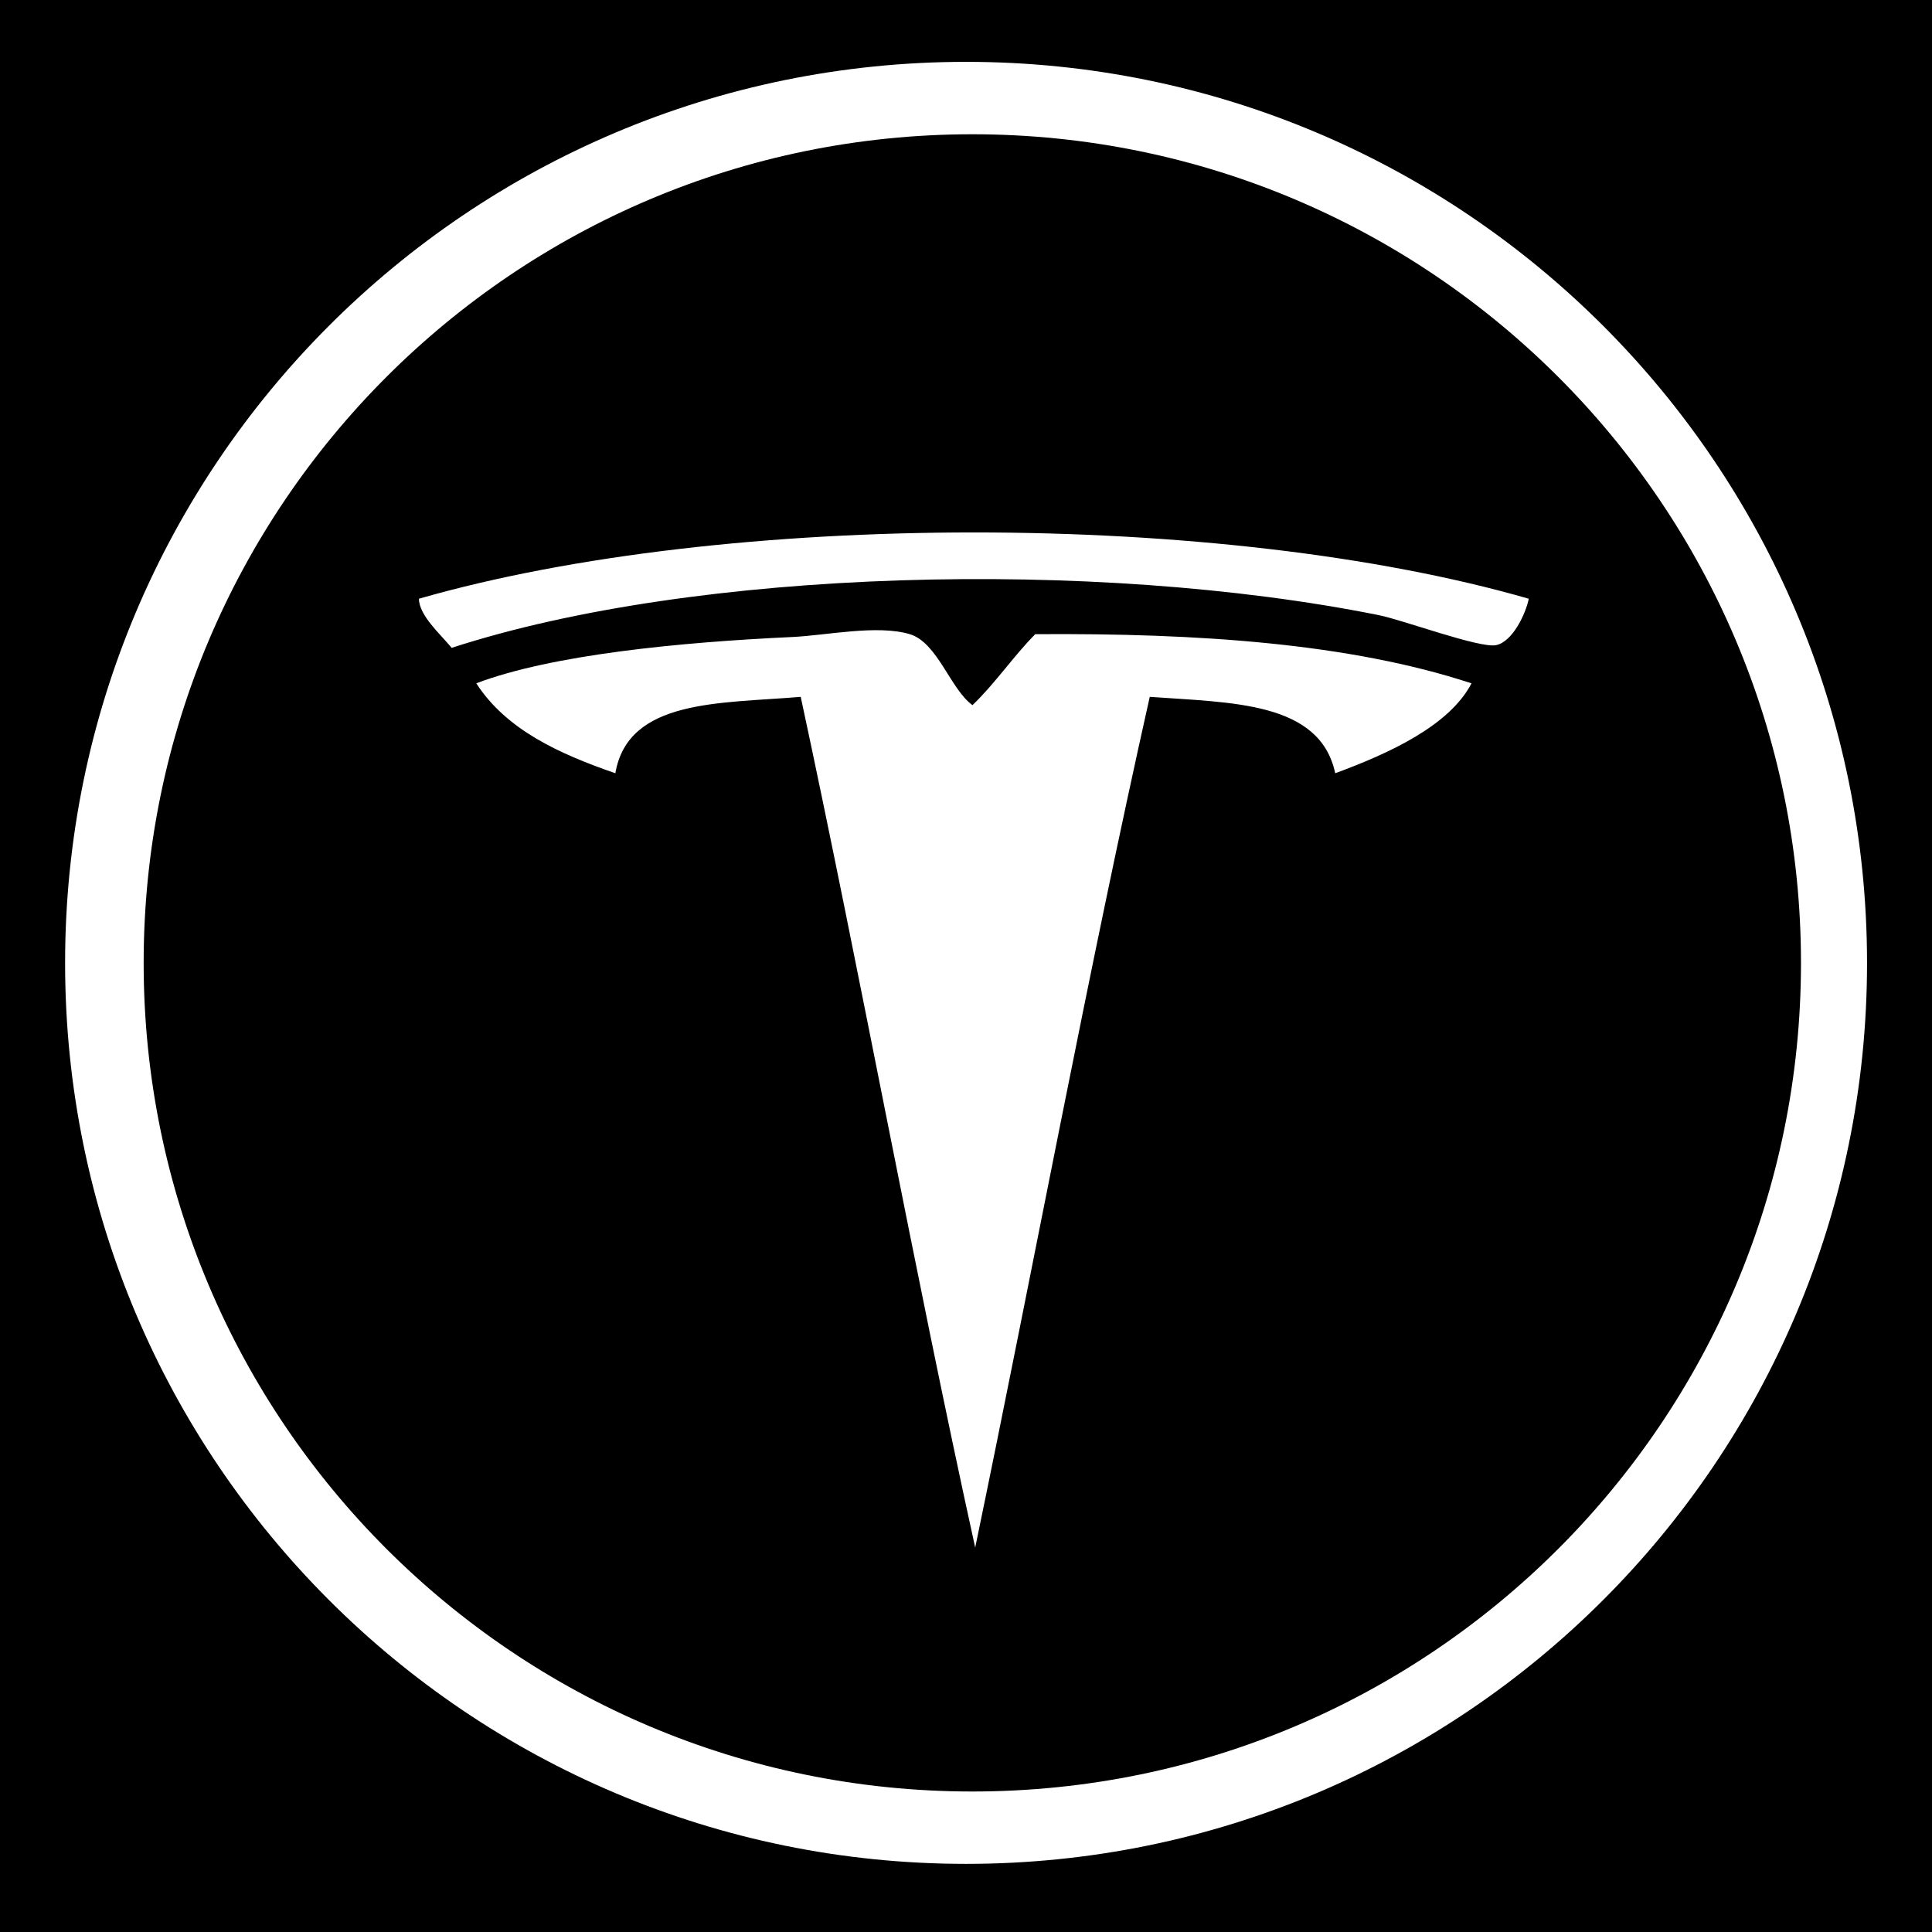 <?xml version="1.0" encoding="utf-8"?>
<!-- Generator: Adobe Illustrator 15.1.0, SVG Export Plug-In . SVG Version: 6.00 Build 0)  -->
<!DOCTYPE svg PUBLIC "-//W3C//DTD SVG 1.1//EN" "http://www.w3.org/Graphics/SVG/1.1/DTD/svg11.dtd">
<svg version="1.1"
	 id="Layer_1" xmlns:rdf="http://www.w3.org/1999/02/22-rdf-syntax-ns#" inkscape:version="0.48.1 r9760" xmlns:dc="http://purl.org/dc/elements/1.1/" xmlns:inkscape="http://www.inkscape.org/namespaces/inkscape" xmlns:sodipodi="http://sodipodi.sourceforge.net/DTD/sodipodi-0.dtd" xmlns:svg="http://www.w3.org/2000/svg" sodipodi:docname="insteon_LED.svg" xmlns:cc="http://creativecommons.org/ns#"
	 xmlns="http://www.w3.org/2000/svg" xmlns:xlink="http://www.w3.org/1999/xlink" x="0px" y="0px" width="44.637px"
	 height="44.637px" viewBox="0 0 44.637 44.637" enable-background="new 0 0 44.637 44.637" xml:space="preserve">
<sodipodi:namedview  id="namedview11726" inkscape:window-height="1156" inkscape:cx="22.318501" inkscape:cy="22.318501" bordercolor="#666666" inkscape:current-layer="Layer_1" inkscape:zoom="21.013957" inkscape:pageshadow="2" inkscape:pageopacity="0" inkscape:window-width="1910" borderopacity="1" inkscape:window-maximized="0" gridtolerance="10" pagecolor="#ffffff" inkscape:window-y="0" guidetolerance="10" inkscape:window-x="0" showgrid="false" objecttolerance="10">
	</sodipodi:namedview>
<g id="g11706">
	<g id="g11708">
	</g>
	<g id="g11712">
	</g>
	<g id="g11716">
	</g>
	<g id="g11720">
	</g>
</g>
<g>
	<path d="M22.465,3.102c-10.573,0-19.146,8.572-19.146,19.146c0,10.57,8.573,19.143,19.146,19.143
		c10.575,0,19.144-8.572,19.145-19.143C41.61,11.673,33.039,3.102,22.465,3.102z M30.849,17.865
		c-0.354-1.662-2.404-1.628-4.285-1.765c-1.446,6.449-2.676,13.114-4.033,19.655c-1.423-6.473-2.634-13.157-4.031-19.655
		c-1.857,0.158-3.988,0.043-4.283,1.765c-1.309-0.453-2.521-1.007-3.213-2.078c1.744-0.66,4.69-0.949,7.309-1.07
		c0.784-0.037,1.957-0.291,2.709-0.064c0.64,0.194,0.935,1.268,1.446,1.639c0.526-0.504,0.938-1.121,1.45-1.64
		c3.768-0.026,7.268,0.211,10.08,1.136C33.487,16.769,32.091,17.408,30.849,17.865z M34.563,14.906
		c-0.383,0.075-2.151-0.583-2.709-0.694c-6.561-1.316-15.789-1.078-21.418,0.756c-0.271-0.326-0.754-0.75-0.757-1.135
		c7.096-2.04,18.544-2.044,25.642,0C35.255,14.163,34.956,14.826,34.563,14.906z"/>
	<path d="M0,0v44.637h44.637V0H0z M22.32,43.063c-11.498,0-20.816-9.318-20.816-20.813c0-11.5,9.318-20.821,20.816-20.821
		c11.496,0,20.816,9.321,20.816,20.821C43.136,33.743,33.816,43.064,22.32,43.063z"/>
</g>
</svg>
